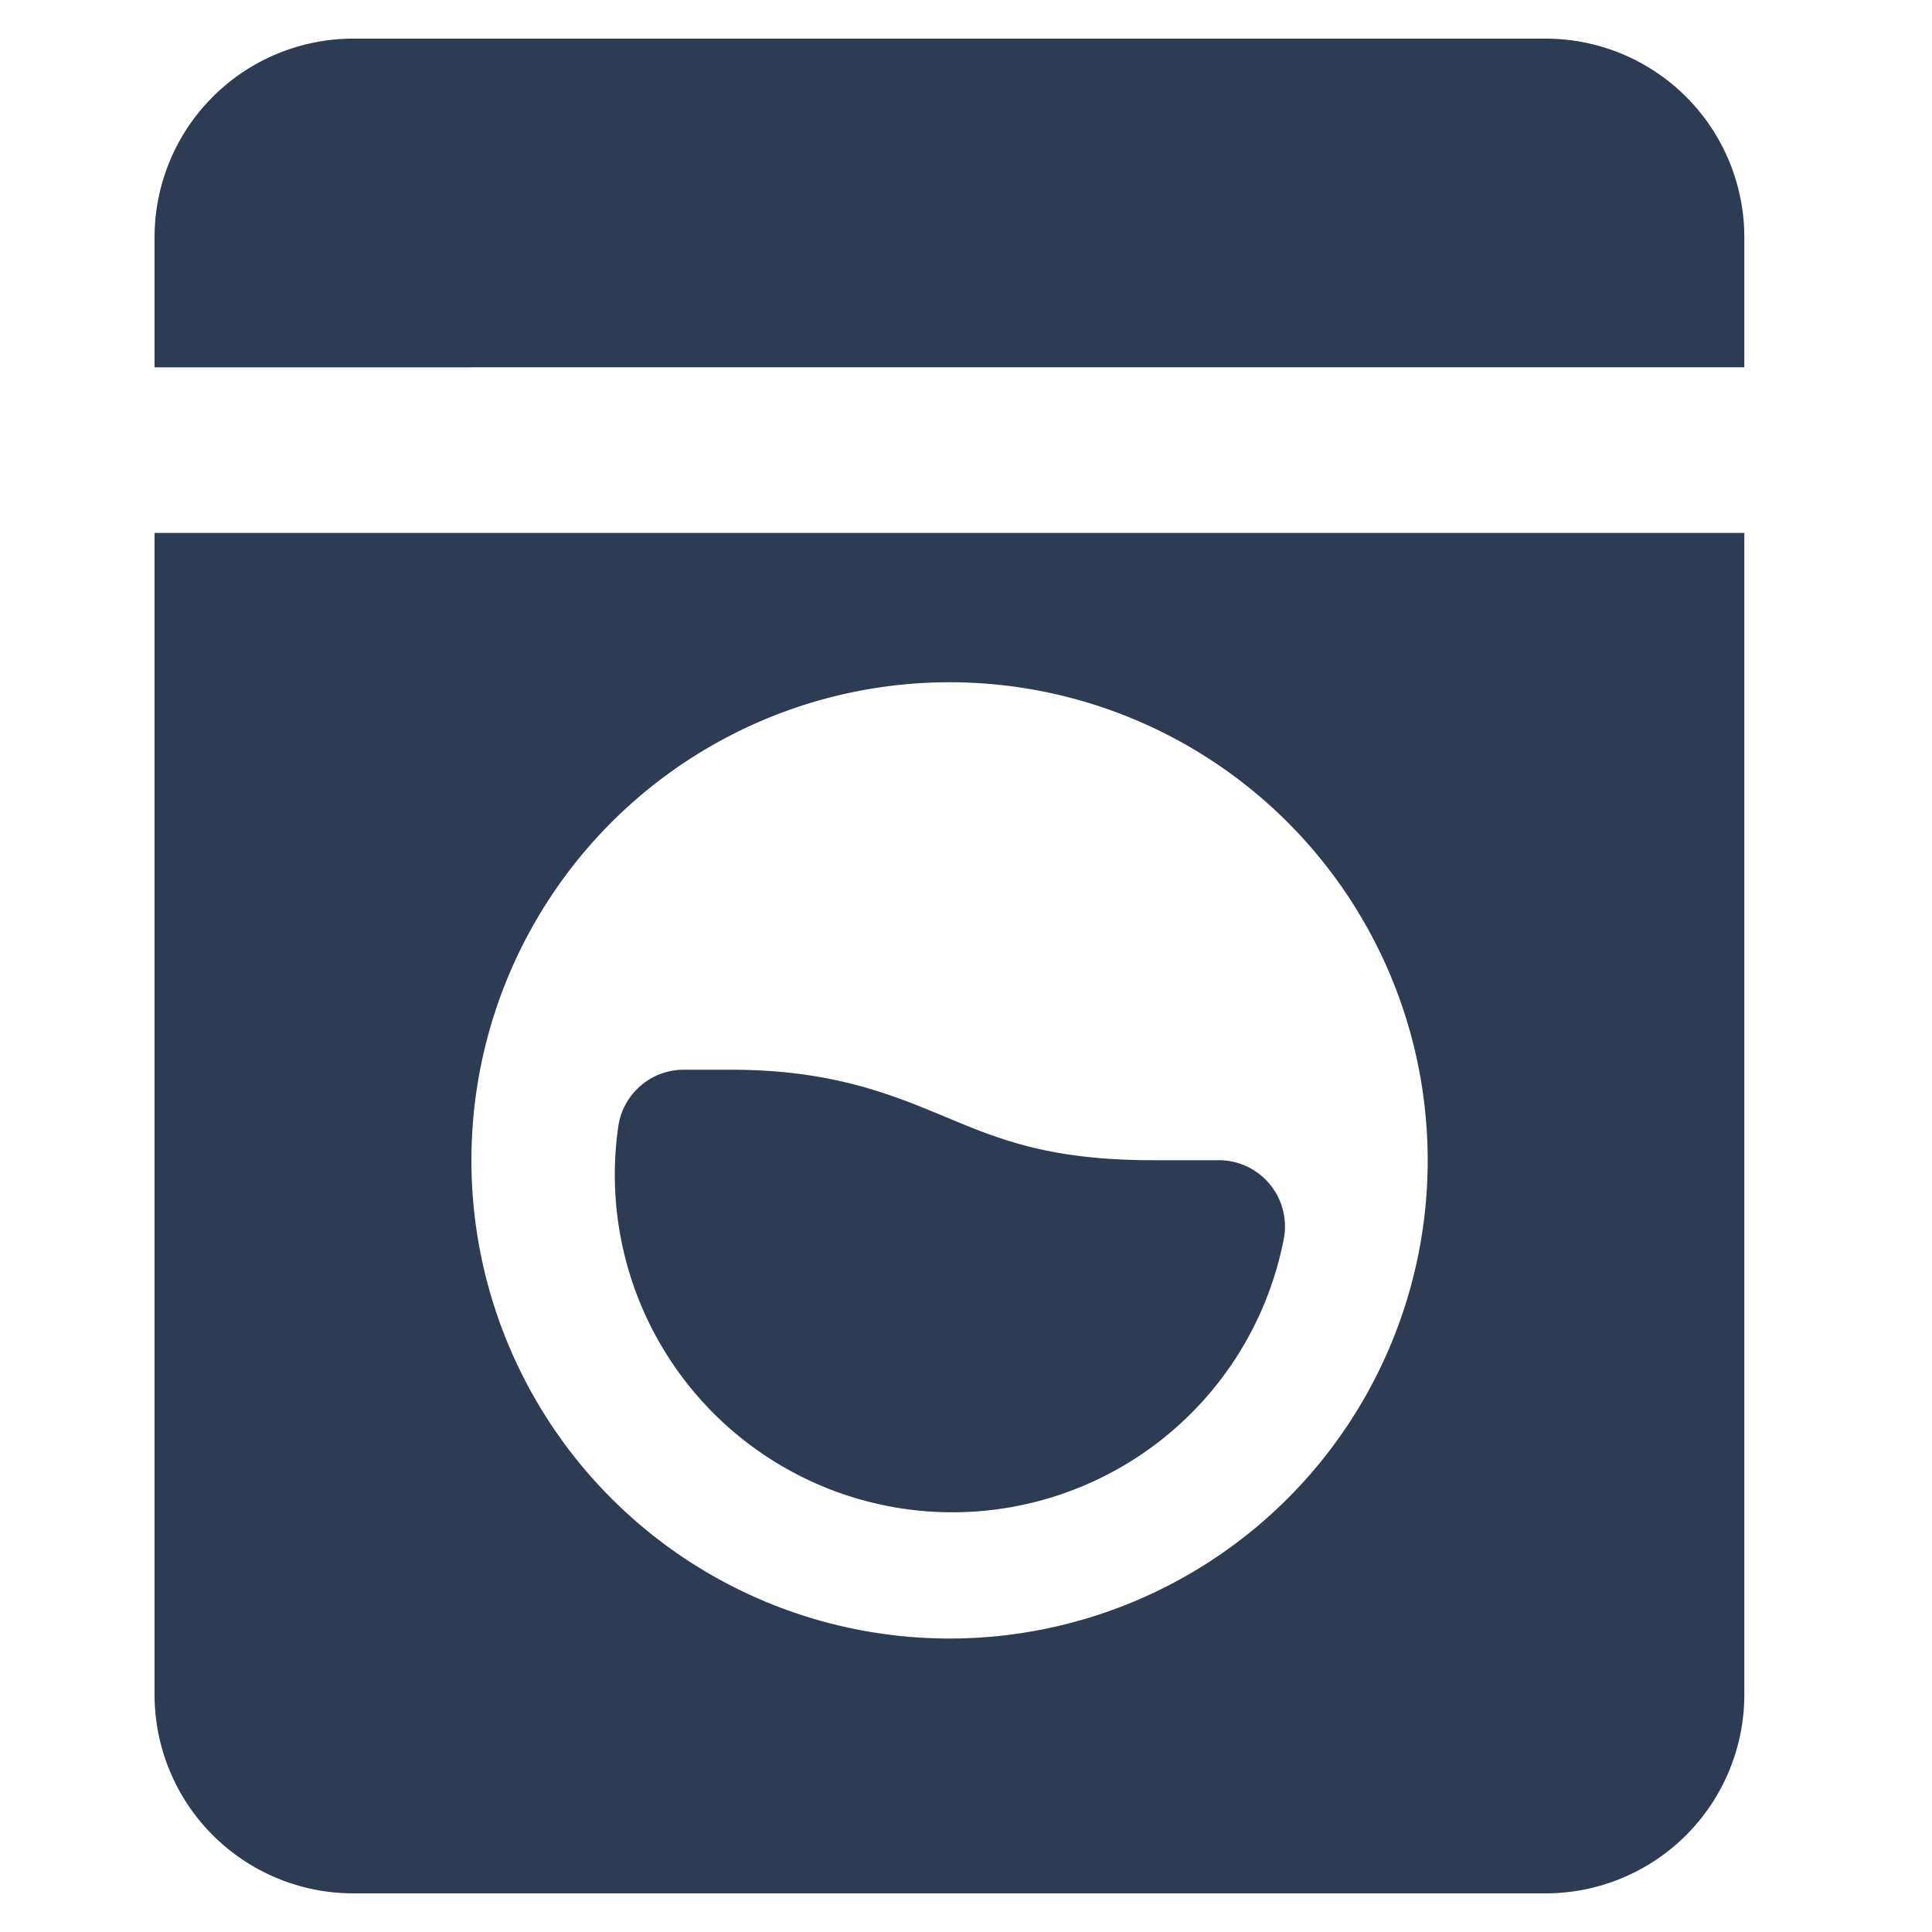 <svg xmlns="http://www.w3.org/2000/svg" viewBox="0 0 50 50"><path fill="#2D3C53" fill-rule="evenodd" d="M4 6.143A5.143 5.143 0 0 1 9.143 1H40a5.143 5.143 0 0 1 5.143 5.143v3.363H4V6.143Zm0 7.649v30.065A5.143 5.143 0 0 0 9.143 49H40a5.143 5.143 0 0 0 5.143-5.143V13.792H4Zm8.201 16.35a12.374 12.374 0 1 1 24.747 0 12.374 12.374 0 0 1-24.747 0Zm3.806-1.028a1.714 1.714 0 0 1 1.69-1.43h1.214c2.623 0 4.159.642 5.54 1.214l.206.086c1.293.538 2.599 1.042 5.18 1.042h1.705a1.714 1.714 0 0 1 1.69 1.996 8.736 8.736 0 0 1-17.225-2.908Z"/></svg>